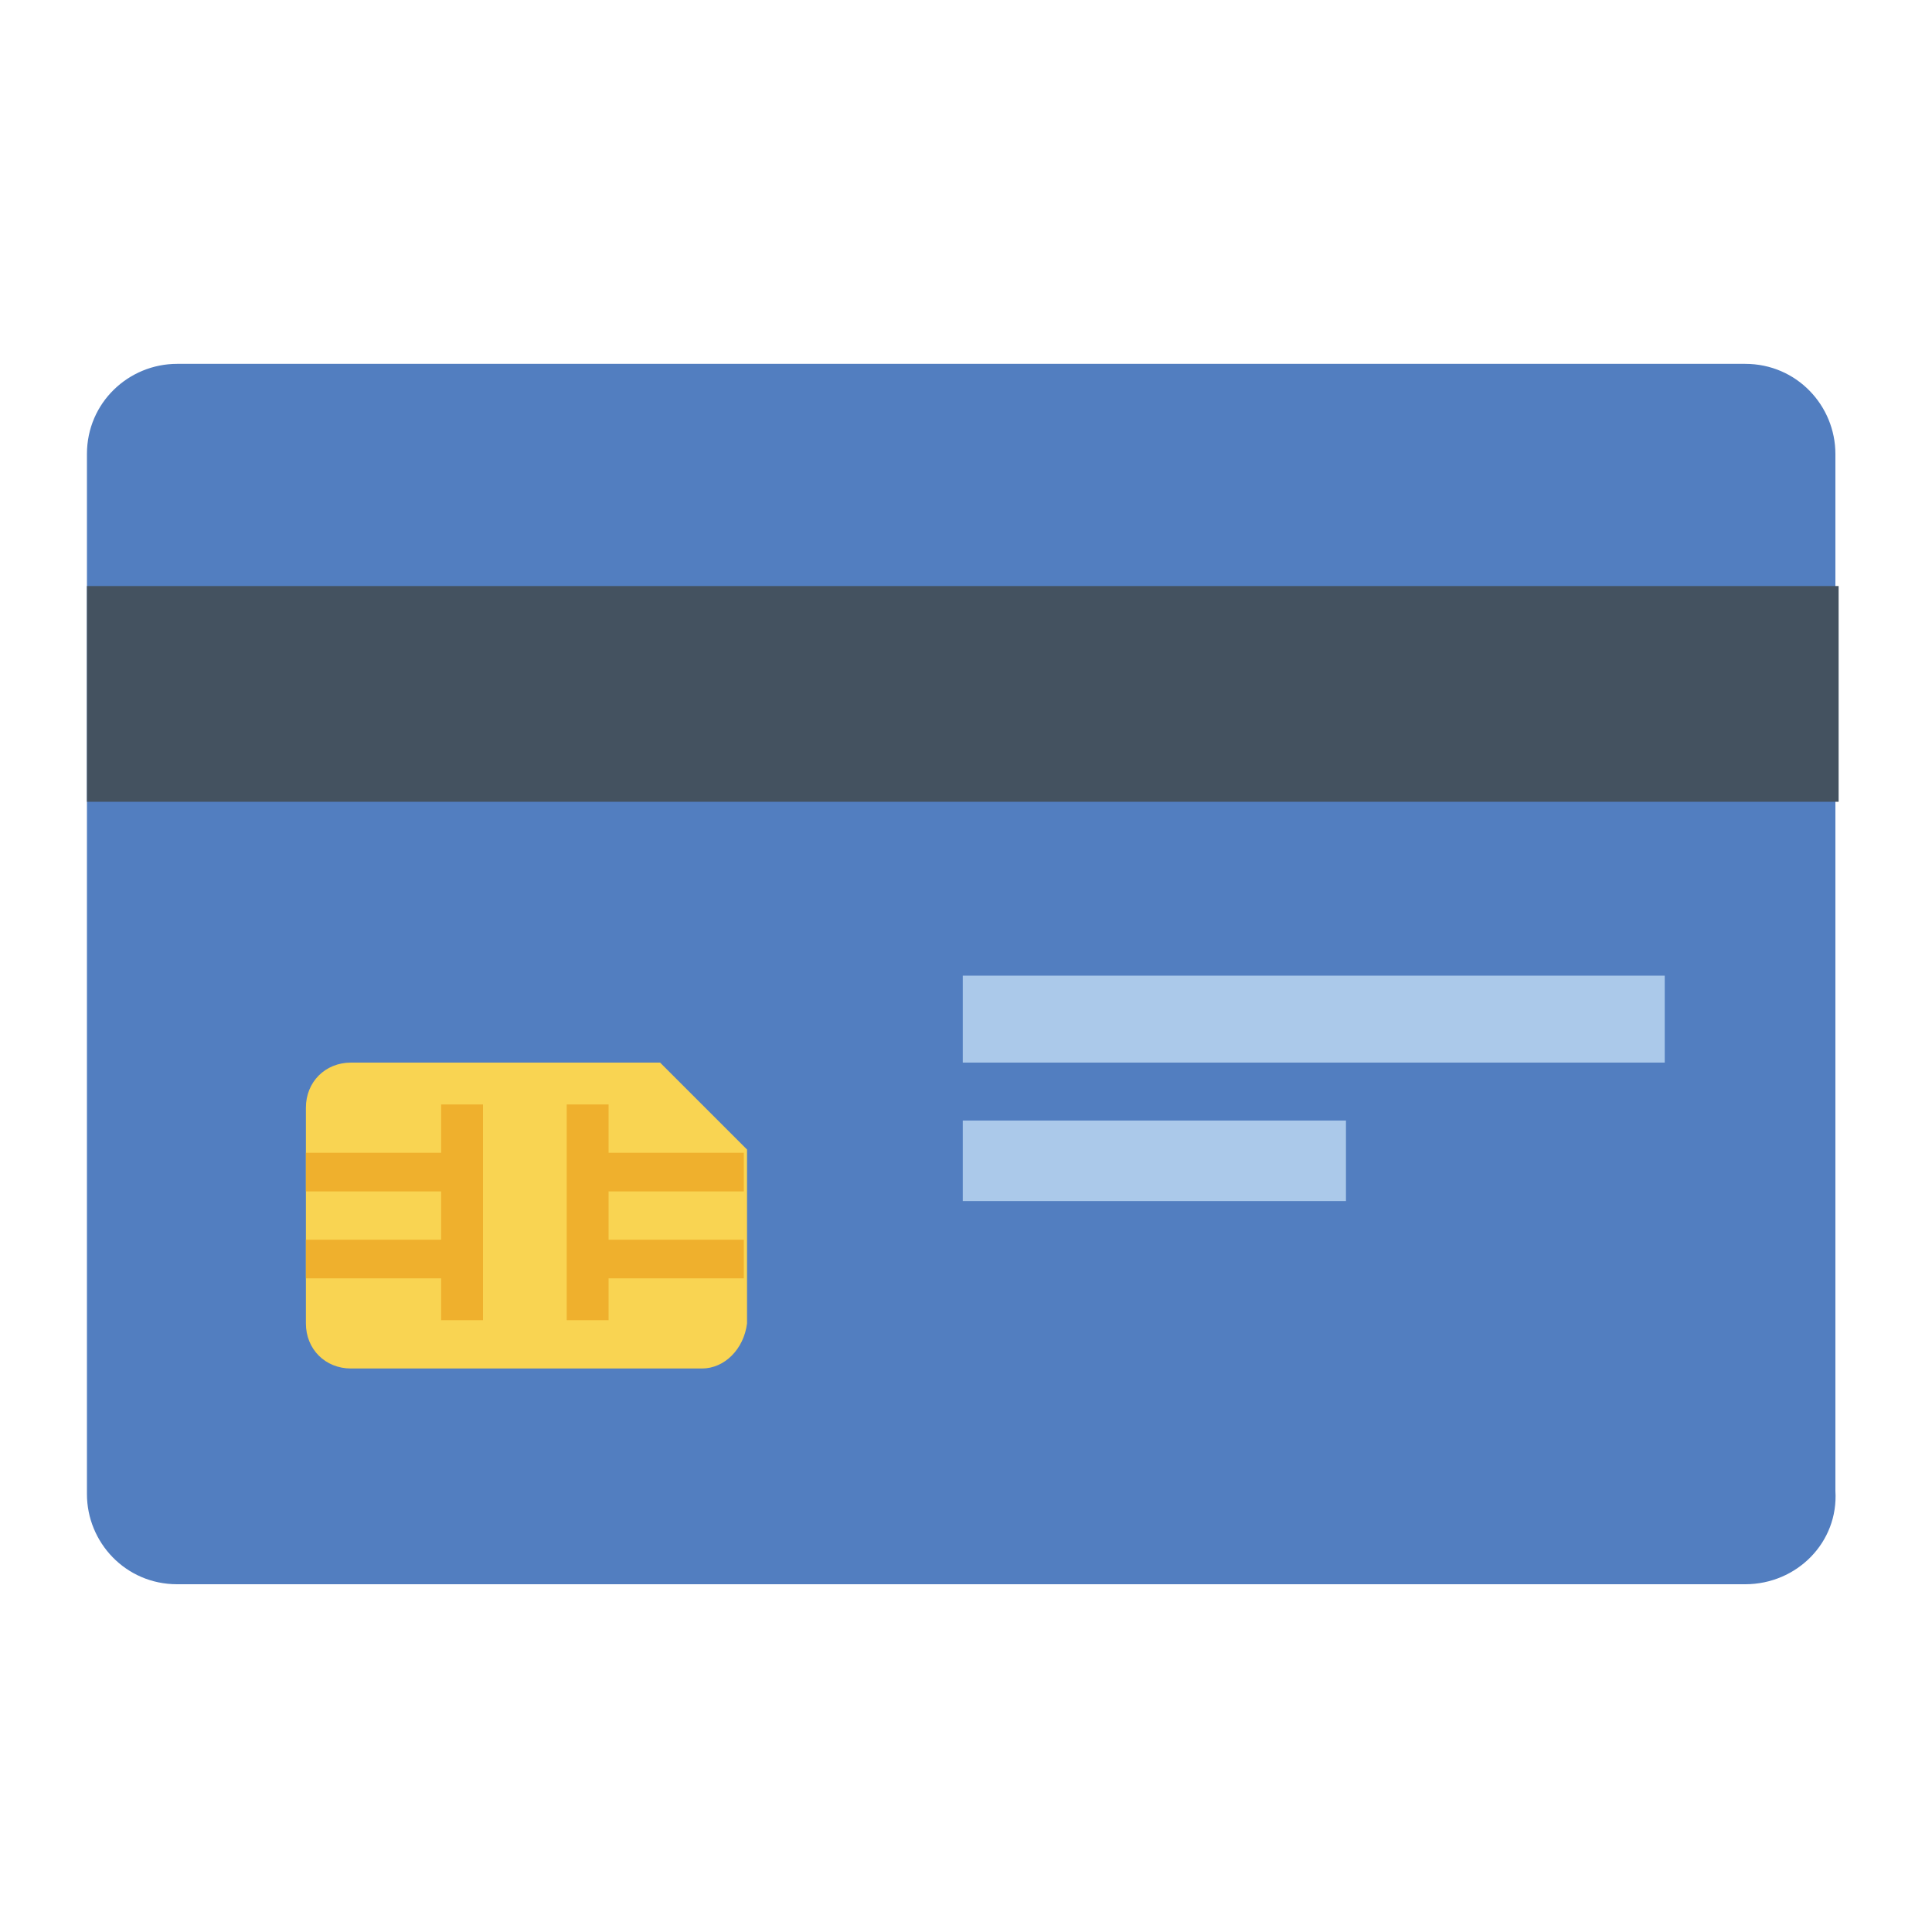 <?xml version="1.0" encoding="UTF-8" standalone="no"?>
<svg width="60px" height="60px" viewBox="0 0 60 60" version="1.1" xmlns="http://www.w3.org/2000/svg" xmlns:xlink="http://www.w3.org/1999/xlink">
    <!-- Generator: Sketch 45.1 (43504) - http://www.bohemiancoding.com/sketch -->
    <title>tng4.0_TopUp_icon_cc</title>
    <desc>Created with Sketch.</desc>
    <defs></defs>
    <g id="Cut-Image" stroke="none" stroke-width="1" fill="none" fill-rule="evenodd">
        <g id="tng4.0_TopUp_icon_cc">
            <g id="Group">
                <rect id="Rectangle" x="0" y="0" width="60" height="60"></rect>
                <g id="CreditCard" transform="translate(2, 11)" fill-rule="nonzero">
                    <path d="M52.2,38.2 L3.5,38.2 C1.9,38.2 0.7,36.9 0.7,35.4 L0.7,3.1 C0.7,1.5 2,0.3 3.5,0.3 L52.2,0.3 C53.8,0.3 55,1.6 55,3.1 L55,35.3 C55.1,36.9 53.8,38.2 52.2,38.2 Z" id="Shape" fill="#527EC0"></path>
                    <rect id="Rectangle-path" fill="#445260" x="0.7" y="7.2" width="54.4" height="6.7"></rect>
                    <path d="M19.8,31.5 L8.9,31.5 C8.1,31.5 7.5,30.9 7.5,30.1 L7.5,23.4 C7.5,22.6 8.1,22 8.9,22 L18.5,22 L21.2,24.7 L21.2,30.1 C21.1,30.9 20.5,31.5 19.8,31.5 Z" id="Shape" fill="#F9D452"></path>
                    <rect id="Rectangle-path" fill="#ABC9EA" x="27.9" y="19.3" width="21.8" height="2.7"></rect>
                    <rect id="Rectangle-path" fill="#ABC9EA" x="27.9" y="23.8" width="11.9" height="2.5"></rect>
                    <polygon id="Shape" fill="#EFB02D" points="11.7 23.3 11.7 24.8 7.5 24.8 7.5 26 11.7 26 11.7 27.5 7.5 27.5 7.5 28.7 11.7 28.7 11.7 30 13 30 13 28.7 13 27.5 13 26 13 24.8 13 23.3"></polygon>
                    <polygon id="Shape" fill="#EFB02D" points="21.1 26 21.1 24.8 16.9 24.8 16.9 23.3 15.6 23.3 15.6 24.8 15.6 26 15.6 27.5 15.6 28.7 15.6 30 16.9 30 16.9 28.7 21.1 28.7 21.1 27.5 16.9 27.5 16.9 26"></polygon>
                </g>
            </g>
        </g>
    </g>
</svg>